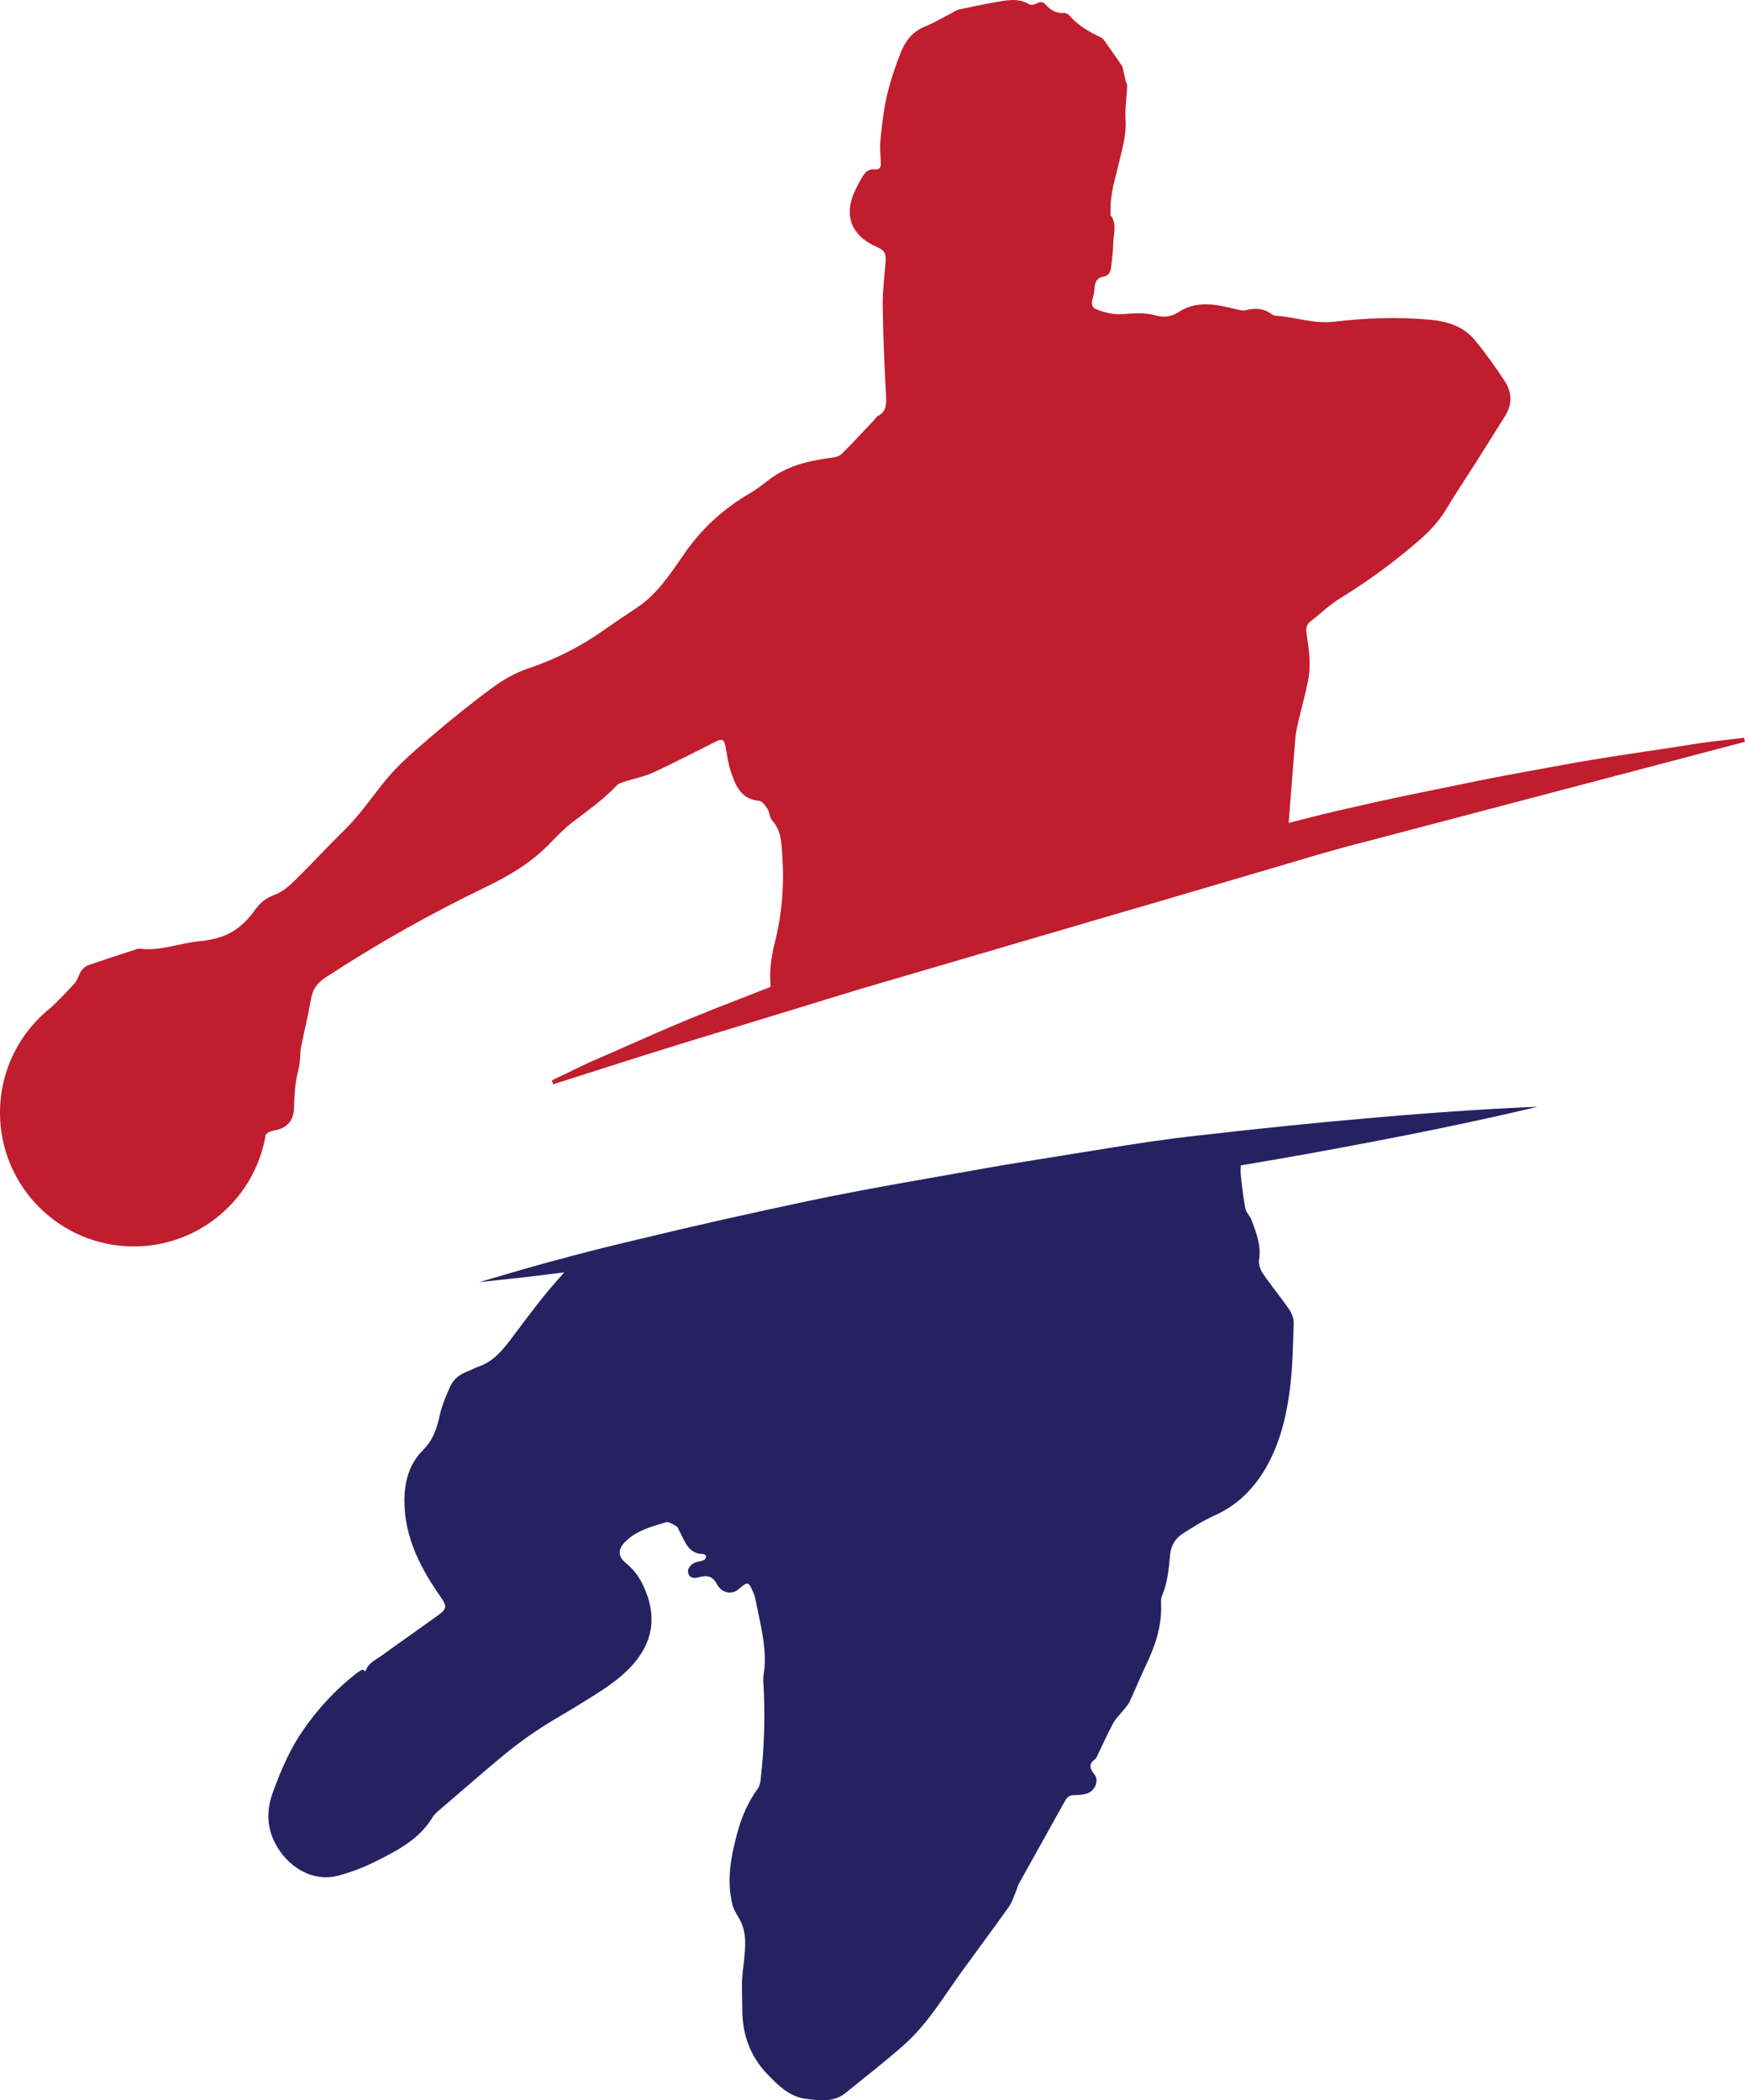 <svg version="1.1" id="图层_1" x="0px" y="0px" width="150px" height="180.504px" viewBox="0 0 150 180.504" enable-background="new 0 0 150 180.504" xml:space="preserve" xmlns="http://www.w3.org/2000/svg" xmlns:xlink="http://www.w3.org/1999/xlink" xmlns:xml="http://www.w3.org/XML/1998/namespace">
  <path fill="#C01D2E" d="M149.916,63.407c0,0-0.415,0.049-1.196,0.143c-0.777,0.105-1.934,0.197-3.376,0.439
	c-2.885,0.48-7.052,1.001-11.984,1.93c-2.471,0.447-5.147,0.932-7.96,1.527c-2.817,0.58-5.797,1.159-8.849,1.878
	c-1.902,0.415-3.835,0.897-5.777,1.404c0.191-2.44,0.382-4.881,0.577-7.319c0.038-0.449,0.14-0.895,0.24-1.334
	c0.279-1.203,0.615-2.393,0.856-3.601c0.269-1.334,0.07-2.673-0.133-4.004c-0.061-0.398-0.047-0.758,0.302-1.033
	c0.867-0.687,1.682-1.462,2.616-2.038c2.464-1.518,4.783-3.219,6.953-5.134c0.866-0.771,1.604-1.602,2.196-2.605
	c0.803-1.357,1.694-2.663,2.539-3.995c0.823-1.303,1.646-2.609,2.461-3.917c0.61-0.977,0.602-2.006-0.002-2.939
	c-0.805-1.242-1.678-2.456-2.62-3.598c-0.966-1.162-2.318-1.589-3.806-1.73c-2.781-0.261-5.558-0.153-8.313,0.171
	c-1.73,0.2-3.322-0.419-4.991-0.517c-0.119-0.007-0.249-0.073-0.349-0.142c-0.673-0.494-1.4-0.545-2.181-0.339
	c-0.149,0.04-0.327,0.04-0.482,0.007c-0.673-0.137-1.336-0.334-2.011-0.431c-1.156-0.168-2.284-0.084-3.299,0.584
	c-0.615,0.407-1.282,0.494-1.979,0.297c-0.948-0.27-1.889-0.184-2.854-0.113c-0.746,0.052-1.563-0.127-2.259-0.421
	c-0.671-0.278-0.231-0.981-0.186-1.475c0.049-0.506,0.043-1.181,0.739-1.306c0.506-0.09,0.671-0.377,0.718-0.803
	c0.077-0.668,0.177-1.337,0.183-2.005c0.008-0.828,0.363-1.69-0.212-2.48c-0.066-0.094-0.004-0.282-0.007-0.426
	c-0.047-1.436,0.412-2.781,0.733-4.155c0.276-1.188,0.635-2.372,0.55-3.638c-0.063-0.951,0.096-1.913,0.14-2.871
	c0.007-0.153-0.082-0.306-0.122-0.461c-0.063-0.257-0.12-0.517-0.187-0.772c-0.045-0.189-0.061-0.403-0.164-0.558
	c-0.488-0.734-0.999-1.452-1.513-2.168c-0.081-0.111-0.205-0.209-0.33-0.27c-0.975-0.463-1.895-0.99-2.612-1.819
	c-0.118-0.135-0.346-0.268-0.512-0.254c-0.669,0.049-1.15-0.255-1.568-0.722c-0.231-0.257-0.466-0.259-0.775-0.097
	c-0.185,0.097-0.503,0.162-0.656,0.065c-0.753-0.462-1.563-0.393-2.356-0.264c-1.229,0.199-2.452,0.463-3.673,0.717
	c-0.171,0.035-0.324,0.155-0.485,0.236c-0.817,0.417-1.614,0.897-2.461,1.244c-1.071,0.433-1.677,1.278-2.067,2.259
	C76.935,5.759,76.522,7,76.23,8.263c-0.285,1.245-0.418,2.528-0.55,3.803c-0.068,0.645,0.016,1.306,0.04,1.958
	c0.012,0.36-0.138,0.581-0.505,0.537c-0.551-0.066-0.854,0.242-1.094,0.65c-0.245,0.421-0.479,0.856-0.68,1.299
	c-0.877,1.965-0.291,3.609,1.611,4.565c0.098,0.047,0.197,0.094,0.297,0.137c0.729,0.329,0.838,0.576,0.771,1.358
	c-0.108,1.265-0.26,2.529-0.242,3.795c0.038,2.56,0.145,5.12,0.289,7.677c0.042,0.749,0.003,1.359-0.741,1.733
	c-0.104,0.056-0.164,0.19-0.249,0.282c-0.934,0.988-1.851,1.993-2.816,2.948c-0.218,0.212-0.611,0.303-0.935,0.345
	c-1.65,0.212-3.261,0.563-4.694,1.447c-0.756,0.462-1.407,1.101-2.174,1.539c-2.323,1.334-4.247,3.09-5.762,5.289
	c-1.185,1.722-2.325,3.476-4.122,4.654c-0.967,0.634-1.927,1.28-2.869,1.944c-1.977,1.39-4.092,2.452-6.39,3.221
	c-1.098,0.363-2.156,0.975-3.095,1.664c-1.813,1.328-3.56,2.748-5.27,4.207c-1.332,1.143-2.703,2.289-3.815,3.633
	c-1.207,1.462-2.257,3.048-3.626,4.387c-1.465,1.434-2.849,2.95-4.314,4.381c-0.499,0.487-1.084,0.971-1.721,1.202
	c-0.734,0.27-1.219,0.673-1.662,1.296c-0.846,1.189-1.938,2.105-3.412,2.45c-0.441,0.103-0.889,0.189-1.34,0.229
	c-1.722,0.153-3.372,0.869-5.143,0.641c-0.135-0.02-0.284,0.041-0.422,0.088c-1.347,0.442-2.694,0.873-4.03,1.343
	c-0.229,0.08-0.45,0.289-0.589,0.495c-0.221,0.326-0.305,0.759-0.561,1.044c-0.626,0.701-1.288,1.37-1.962,2.03
	C1.747,88.639,0,91.925,0,95.624c0,6.349,5.149,11.499,11.502,11.499c5.705,0,10.439-4.159,11.341-9.609
	c0.176-0.201,0.413-0.311,0.738-0.363c1.162-0.201,1.682-0.883,1.699-2.068c0.011-0.684,0.061-1.369,0.147-2.049
	c0.073-0.55,0.243-1.089,0.329-1.639c0.069-0.444,0.029-0.911,0.114-1.353c0.276-1.407,0.623-2.799,0.869-4.209
	c0.144-0.835,0.535-1.359,1.254-1.831c4.397-2.879,8.959-5.449,13.688-7.729c2.002-0.965,3.913-2.069,5.484-3.684
	c0.684-0.7,1.372-1.416,2.147-2.005c1.285-0.974,2.602-1.904,3.715-3.089c0.19-0.205,0.543-0.274,0.831-0.368
	c0.771-0.254,1.586-0.403,2.315-0.741c1.809-0.842,3.58-1.764,5.364-2.658c0.535-0.266,0.708-0.178,0.819,0.394
	c0.138,0.716,0.223,1.447,0.45,2.131c0.404,1.218,0.846,2.423,2.44,2.569c0.27,0.025,0.552,0.416,0.728,0.698
	c0.19,0.3,0.179,0.748,0.406,0.999c0.797,0.894,0.796,1.961,0.87,3.059c0.172,2.523-0.034,5.007-0.654,7.454
	c-0.318,1.253-0.472,2.511-0.354,3.78c-1.188,0.459-2.343,0.912-3.445,1.349c-4.687,1.786-8.487,3.573-11.178,4.724
	c-1.35,0.568-2.377,1.111-3.092,1.44c-0.71,0.34-1.089,0.521-1.089,0.521l0.107,0.34c0,0,1.59-0.505,4.367-1.389
	c2.775-0.894,6.75-2.142,11.534-3.587c3.163-0.968,6.701-2.05,10.448-3.196l23.313-6.835c0.459-0.133,0.912-0.263,1.369-0.394
	c3.196-0.94,6.394-1.88,9.539-2.806c0.024-0.006,0.049-0.014,0.073-0.021l2.299-0.674c0-0.001,0-0.002,0-0.002
	c2.326-0.691,4.626-1.381,6.888-1.942c6.041-1.589,11.679-3.074,16.511-4.347c9.667-2.543,16.11-4.24,16.11-4.24L149.916,63.407z" class="color c1"/>
  <path fill="#262262" d="M103.028,97.586c-2.695,0.29-5.457,0.714-8.261,1.169c-2.805,0.453-5.653,0.914-8.503,1.373
	c-5.682,1.012-11.375,1.958-16.675,3.064c-5.296,1.119-10.224,2.234-14.435,3.255c-4.216,0.987-7.701,1.929-10.134,2.626
	c-2.43,0.709-3.817,1.115-3.817,1.115s1.438-0.154,3.956-0.424c0.953-0.117,2.104-0.26,3.347-0.413
	c-0.602,0.673-1.204,1.347-1.766,2.05c-0.974,1.217-1.906,2.468-2.844,3.715c-0.749,0.996-1.543,1.927-2.784,2.342
	c-0.289,0.096-0.555,0.264-0.842,0.369c-0.672,0.25-1.256,0.641-1.551,1.295c-0.373,0.814-0.729,1.658-0.923,2.528
	c-0.244,1.11-0.577,2.121-1.405,2.942c-1.243,1.231-1.643,2.795-1.627,4.481c0.027,3.142,1.435,5.78,3.172,8.256
	c0.523,0.744,0.399,0.995-0.213,1.444c-1.613,1.174-3.259,2.306-4.87,3.481c-0.543,0.398-1.223,0.665-1.436,1.388
	c-0.127-0.073-0.215-0.16-0.262-0.143c-0.151,0.059-0.293,0.146-0.424,0.245c-1.829,1.398-3.384,3.079-4.685,4.964
	c-1.117,1.619-1.893,3.42-2.57,5.271c-0.559,1.52-0.578,2.962,0.163,4.411c0.988,1.924,3.099,3.422,5.452,2.804
	c1.094-0.289,2.176-0.707,3.19-1.212c1.878-0.942,3.767-1.905,4.912-3.814c0.127-0.216,0.324-0.396,0.517-0.557
	c1.913-1.643,3.812-3.303,5.753-4.908c0.938-0.768,1.928-1.48,2.939-2.146c1.134-0.745,2.332-1.392,3.481-2.116
	c1.621-1.019,3.3-1.968,4.583-3.46c2.08-2.414,1.779-4.831,0.702-6.964c-0.319-0.631-0.808-1.227-1.356-1.672
	c-0.918-0.738-0.544-1.436,0.126-2.024c0.936-0.827,2.139-1.139,3.296-1.492c0.25-0.076,0.626,0.176,0.908,0.342
	c0.135,0.076,0.192,0.294,0.277,0.452c0.478,0.869,0.751,1.949,2.064,1.934c0.073,0,0.209,0.134,0.207,0.203
	c-0.002,0.106-0.071,0.269-0.16,0.306c-0.211,0.094-0.446,0.127-0.673,0.186c-0.428,0.11-0.797,0.558-0.706,0.907
	c0.129,0.507,0.549,0.493,0.924,0.393c0.69-0.185,1.17-0.124,1.562,0.611c0.41,0.771,1.288,0.901,1.845,0.425
	c0.821-0.698,0.851-0.691,1.274,0.289c0.056,0.132,0.124,0.268,0.15,0.409c0.367,1.938,0.924,3.853,0.824,5.856
	c-0.022,0.451-0.145,0.905-0.116,1.354c0.174,2.815,0.092,5.623-0.23,8.429c-0.031,0.276-0.096,0.592-0.253,0.81
	c-0.814,1.116-1.356,2.346-1.722,3.677c-0.571,2.086-0.986,4.18-0.436,6.328c0.122,0.474,0.442,0.894,0.668,1.338
	c0.57,1.116,0.423,2.295,0.309,3.473c-0.06,0.594-0.153,1.186-0.171,1.781c-0.02,0.778,0.029,1.561,0.026,2.339
	c-0.002,2.149,0.669,4.053,2.163,5.596c0.925,0.957,1.881,1.937,3.328,2.115c1.195,0.15,2.386,0.319,3.427-0.538
	c1.678-1.381,3.414-2.695,5.035-4.145c1.991-1.783,3.35-4.091,4.901-6.236c1.35-1.867,2.728-3.709,4.063-5.589
	c0.271-0.383,0.413-0.865,0.602-1.304c0.101-0.233,0.149-0.486,0.273-0.705c1.322-2.381,2.652-4.757,3.976-7.136
	c0.177-0.327,0.417-0.454,0.786-0.454c0.36,0,0.731-0.029,1.073-0.138c0.686-0.211,1.065-1.103,0.659-1.616
	c-0.409-0.512-0.555-0.918,0.06-1.345c0.056-0.036,0.092-0.112,0.123-0.179c0.463-0.96,0.898-1.938,1.401-2.879
	c0.212-0.397,0.56-0.725,0.844-1.087c0.195-0.249,0.435-0.479,0.568-0.759c0.487-1.031,0.91-2.094,1.4-3.119
	c0.788-1.651,1.385-3.346,1.321-5.209c-0.012-0.269-0.025-0.569,0.077-0.803c0.497-1.141,0.586-2.353,0.702-3.565
	c0.073-0.731,0.434-1.344,1.021-1.729c0.905-0.596,1.842-1.174,2.829-1.62c2.034-0.912,3.478-2.431,4.517-4.33
	c1.117-2.042,1.653-4.306,1.936-6.598c0.226-1.851,0.26-3.729,0.315-5.596c0.011-0.396-0.168-0.856-0.399-1.188
	c-0.713-1.03-1.519-1.999-2.225-3.03c-0.226-0.334-0.414-0.824-0.356-1.198c0.204-1.241-0.231-2.331-0.644-3.431
	c-0.13-0.354-0.462-0.646-0.53-1c-0.183-0.934-0.287-1.887-0.388-2.833c-0.032-0.284-0.015-0.575-0.006-0.864
	c4.122-0.693,7.979-1.389,11.371-2.045c8.493-1.608,14.136-2.998,14.136-2.997s-5.777,0.198-14.41,0.97
	C113.443,96.458,108.41,96.964,103.028,97.586z" class="color c2"/>
</svg>